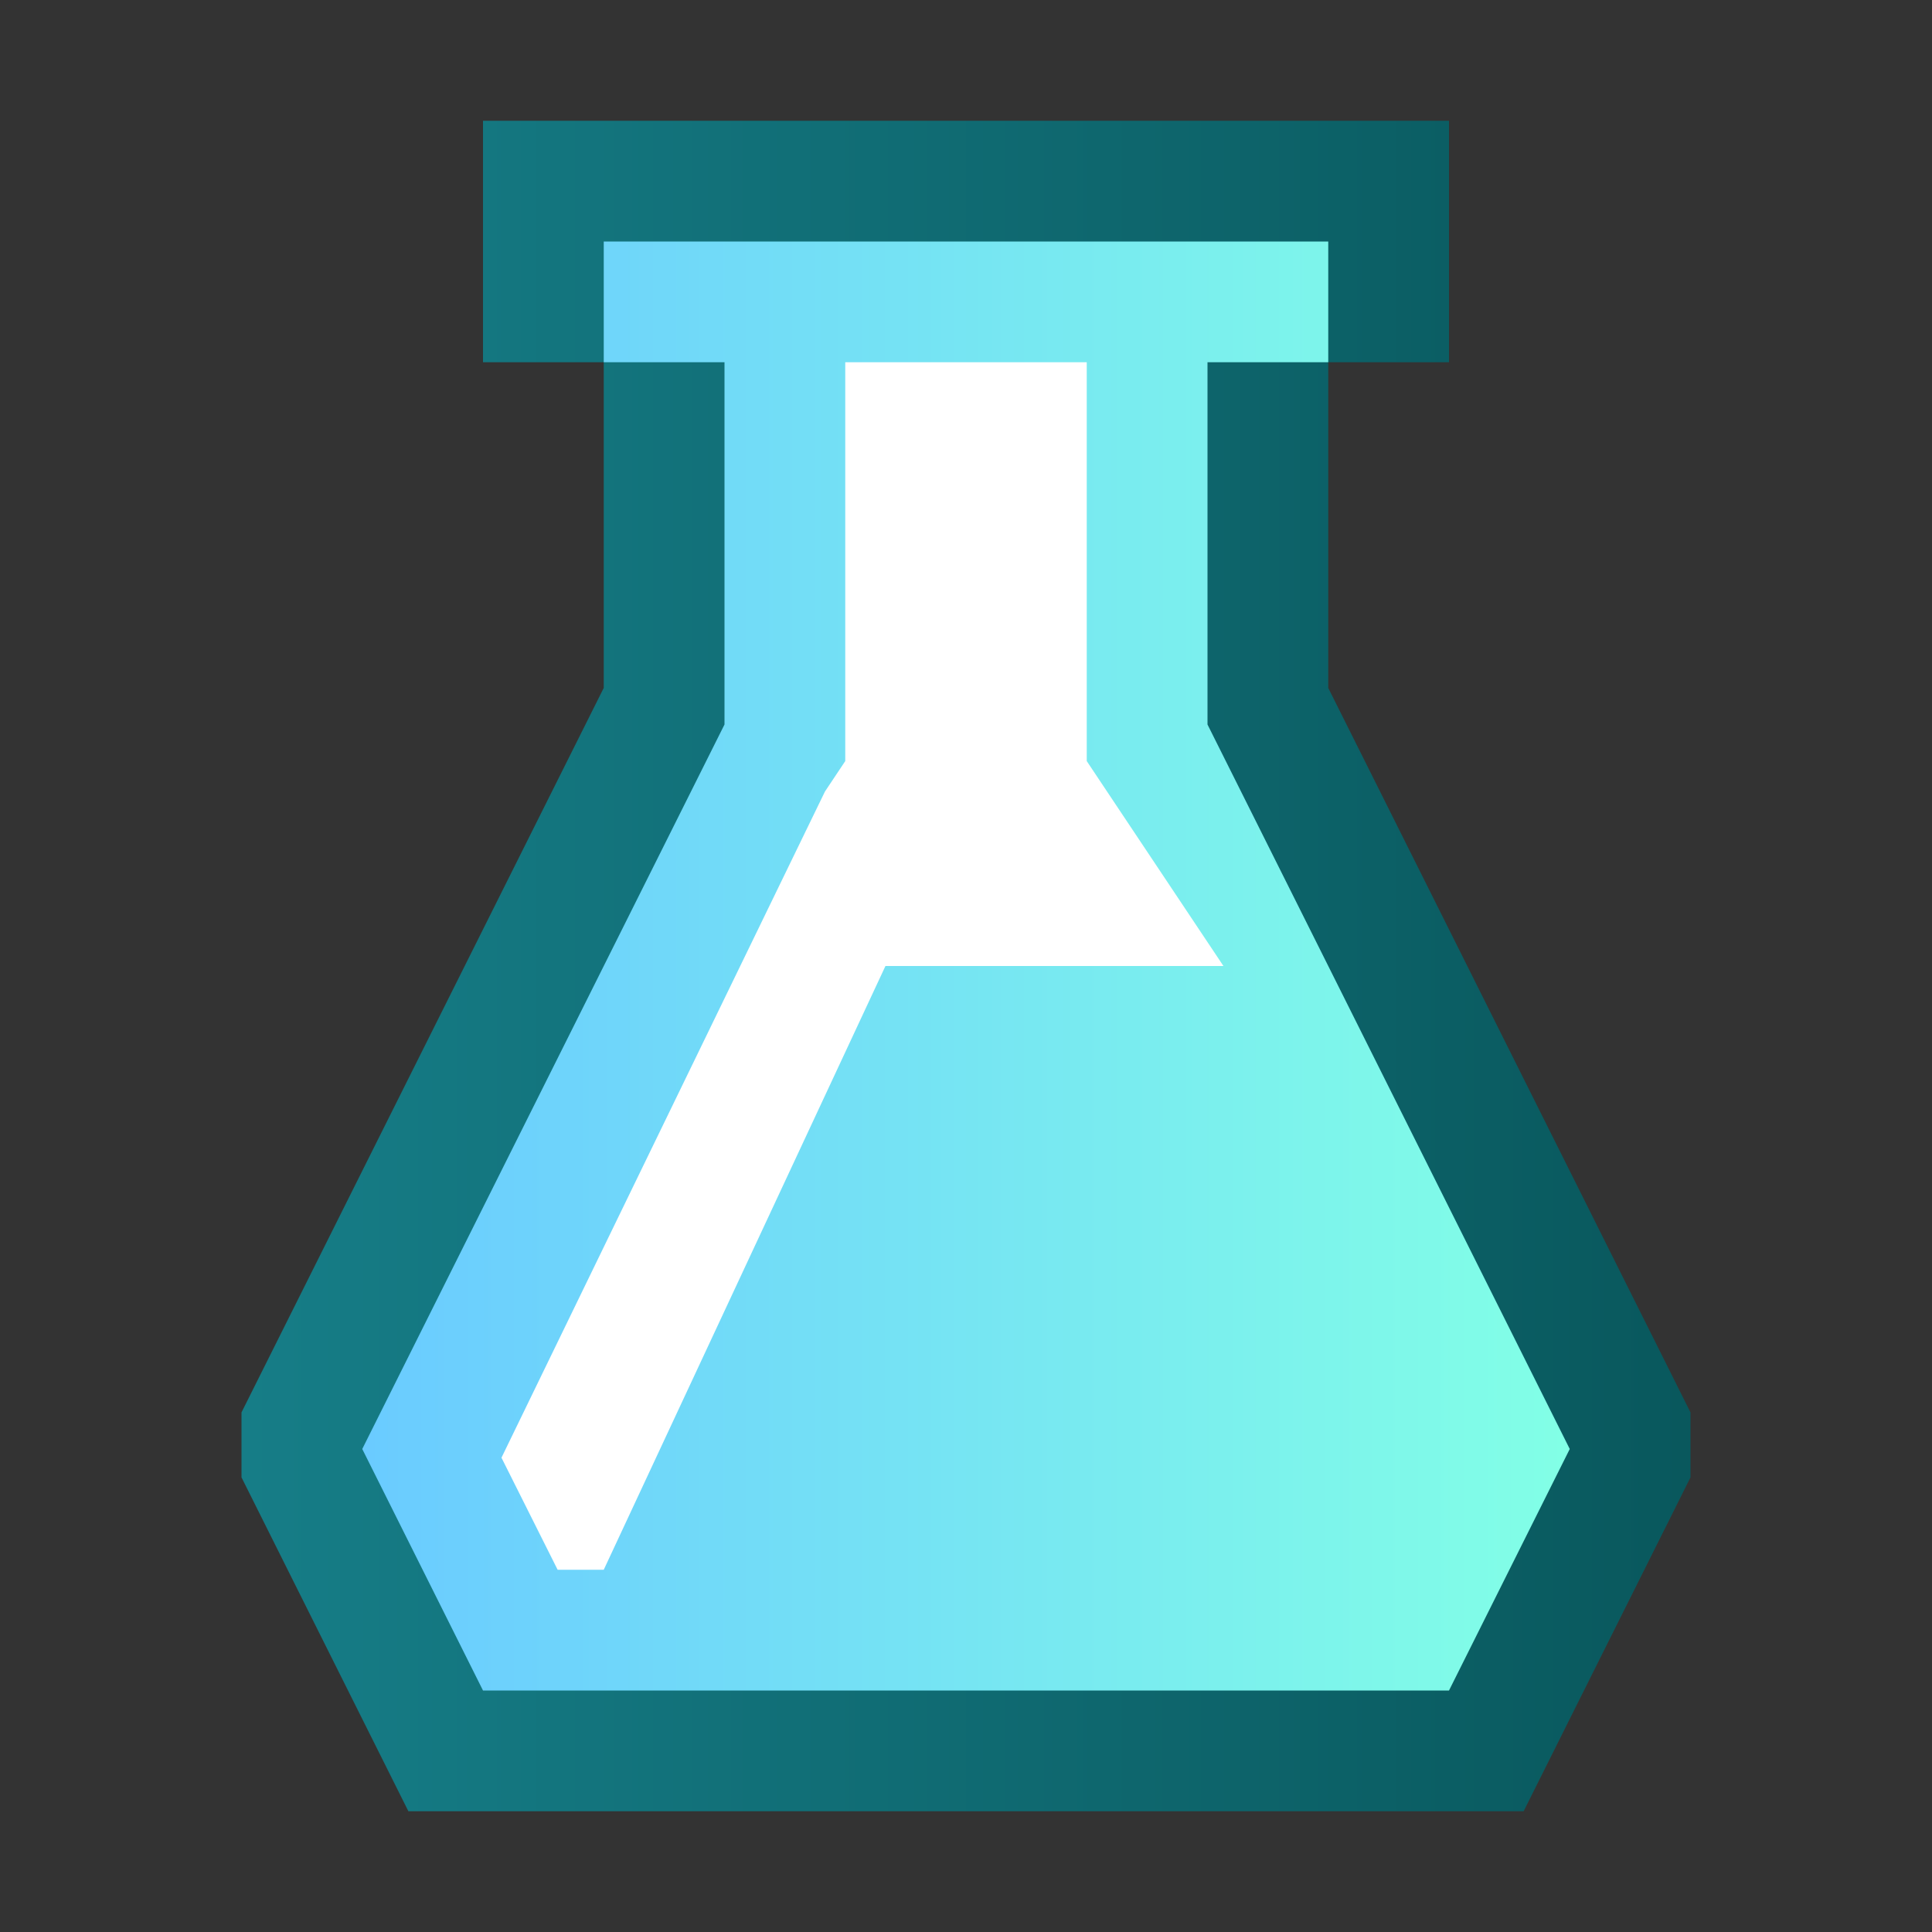 <svg ti:v="1" width="16" height="16" viewBox="0 0 16 16" xmlns="http://www.w3.org/2000/svg" xmlns:ti="urn:schemas-jetbrains-com:tisvg"><rect x="0" y="0" width="16" height="16" fill="#333333" stroke="none"/><rect id="frame" width="16" height="16" fill="none"/><linearGradient id="a" x1="0" y1=".5" x2="1" y2=".5"><stop offset="0" stop-color="#167D87"/><stop offset="1" stop-color="#09585D"/></linearGradient><path fill-rule="evenodd" d="M14 11.697l-3-6V3h1V1H4v2h1v2.697l-3 6v.538L3.382 15h9.236L14 12.235v-.538z" fill="url(#a)"/><linearGradient id="b" x1="0" y1=".5" x2="1" y2=".5"><stop offset="0" stop-color="#6ACBFF"/><stop offset="1" stop-color="#82FFE6"/></linearGradient><path fill-rule="evenodd" d="M10 6V3h1V2H5v1h1v3l-3 6 1 2h8l1-2-3-6z" fill="url(#b)"/><path fill-rule="evenodd" d="M10.132 8H7.333L5 13h-.382l-.465-.928 2.679-5.517L7 6.303V3h2v3.303l.168.252L10.132 8z" fill="#FFF"/></svg>